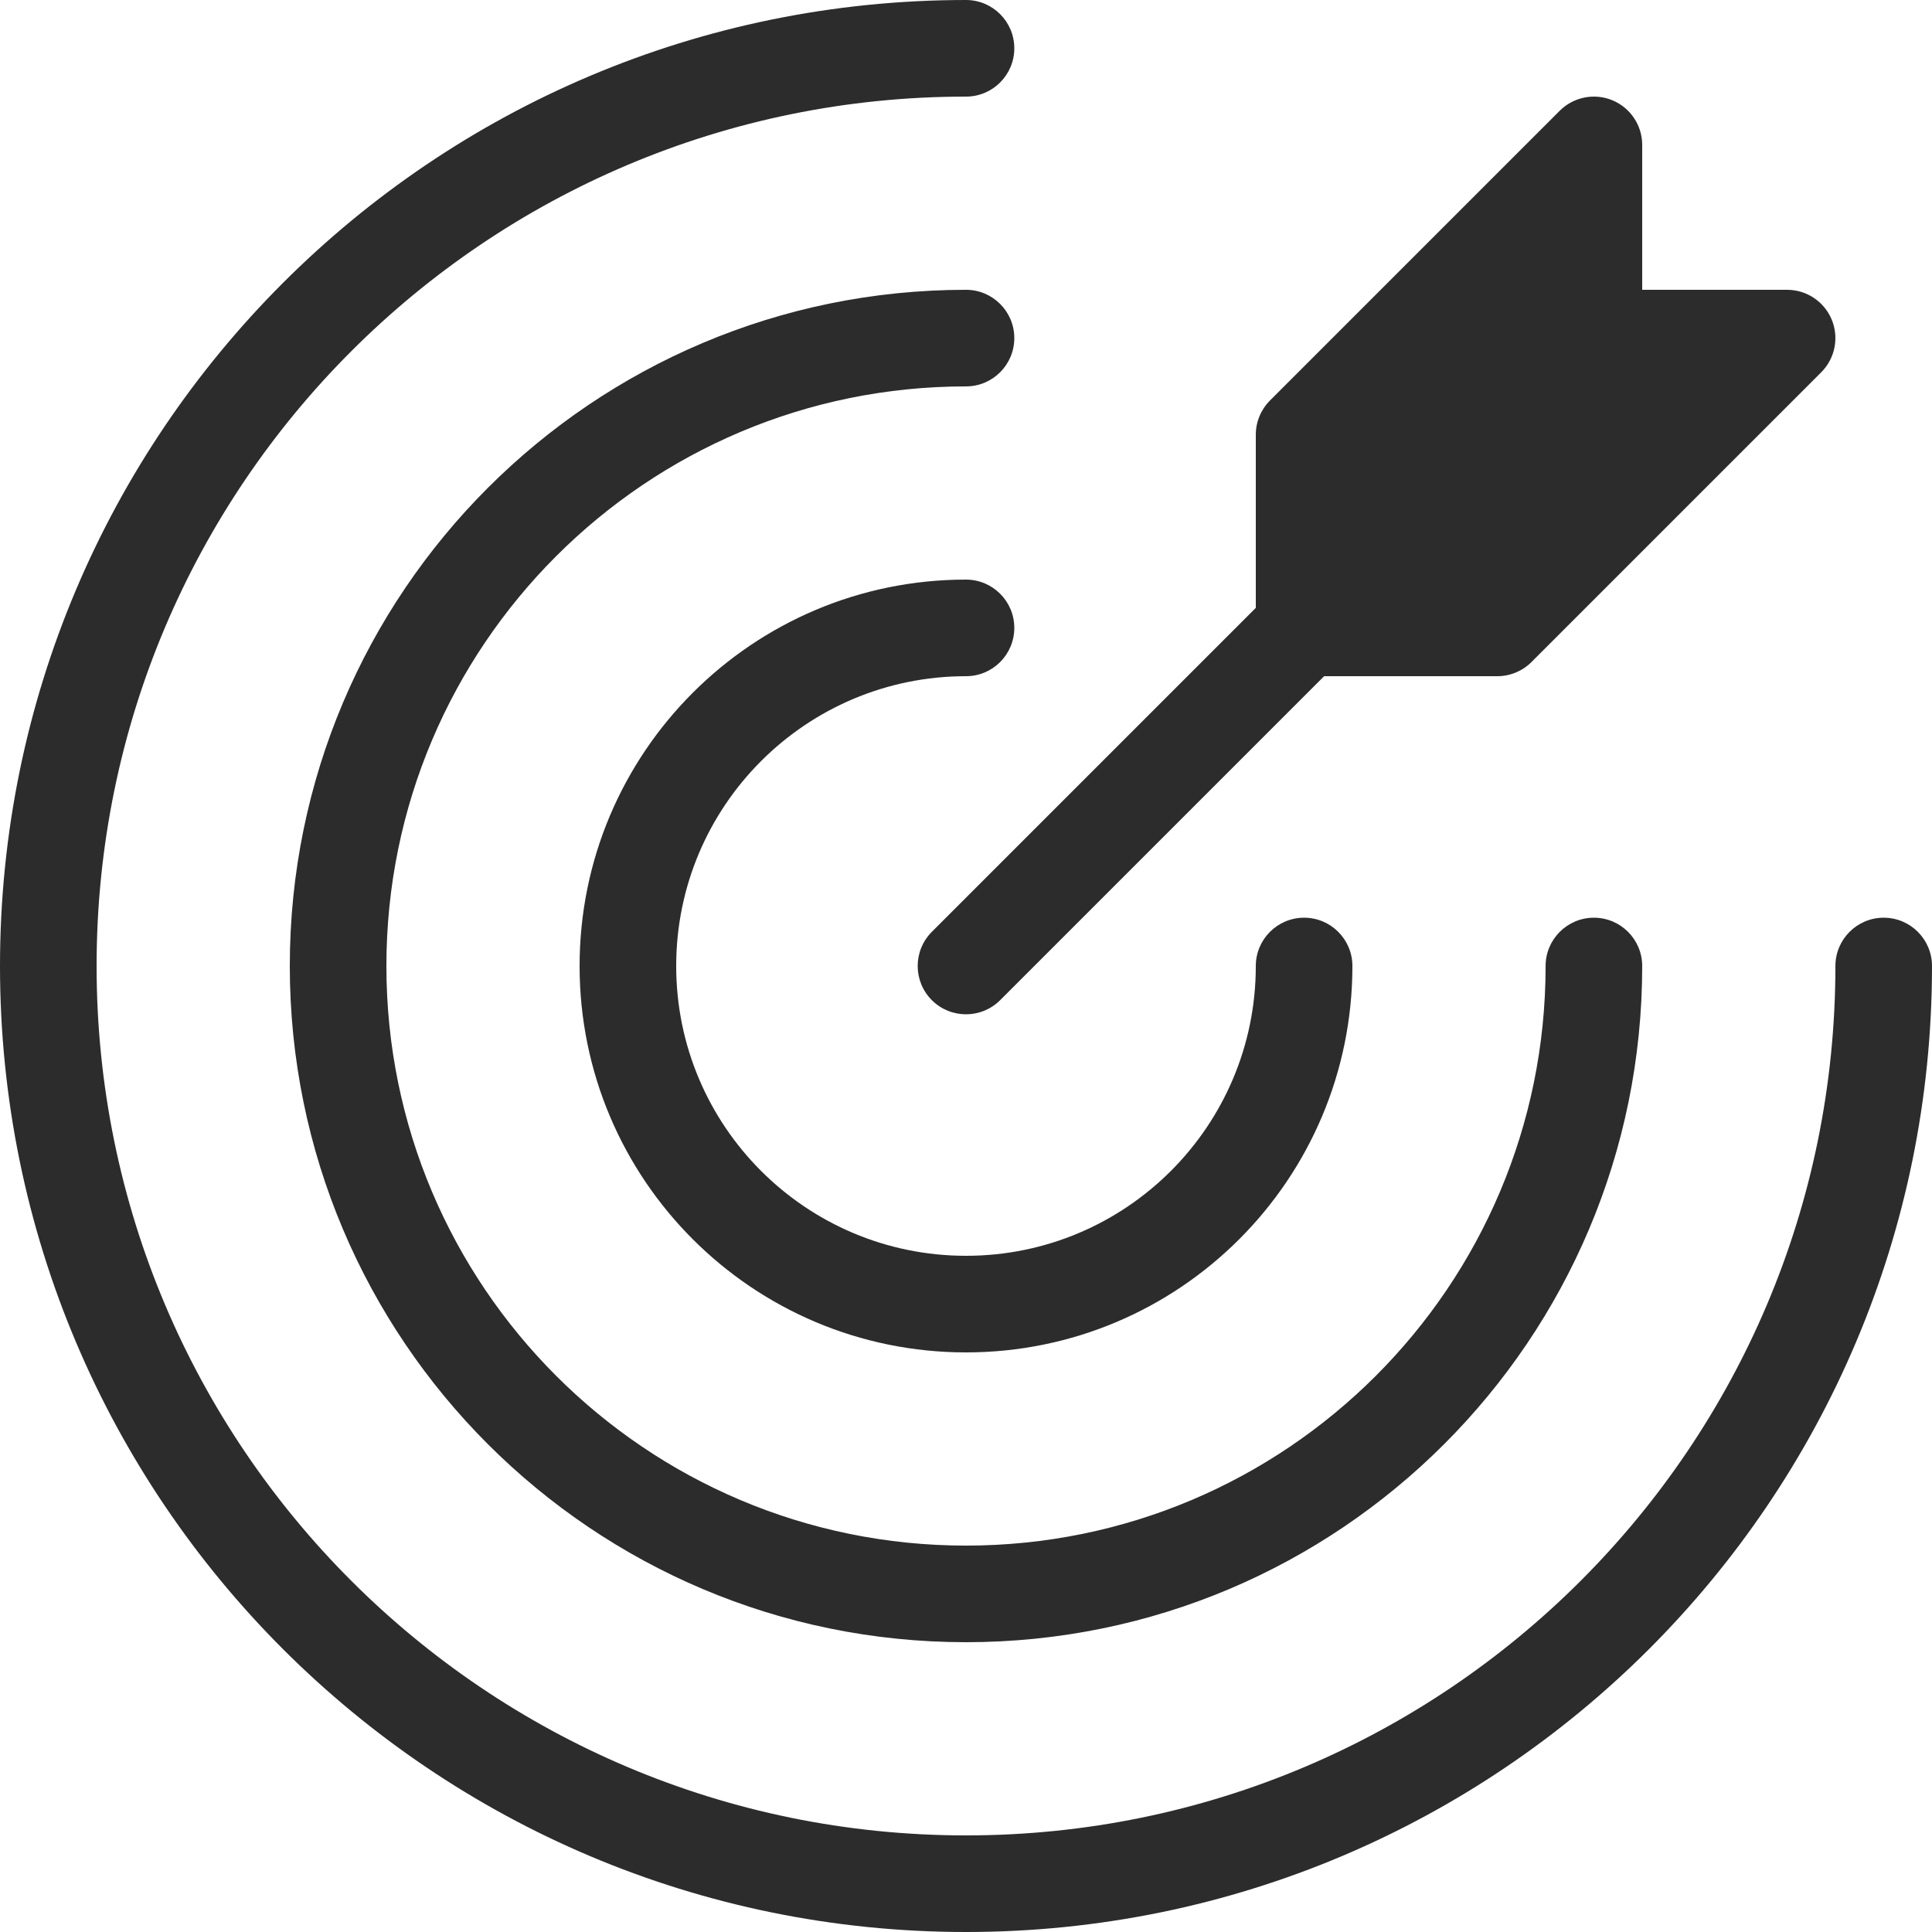 <svg width="50" height="50" viewBox="0 0 50 50" fill="none" xmlns="http://www.w3.org/2000/svg">
<path fill-rule="evenodd" clip-rule="evenodd" d="M25 2.5C12.574 2.5 2.5 12.574 2.5 25C2.5 37.426 12.574 47.5 25 47.5C37.426 47.5 47.5 37.426 47.5 25C47.5 24.31 48.06 23.75 48.75 23.75C49.44 23.75 50 24.31 50 25C50 38.807 38.807 50 25 50C11.193 50 0 38.807 0 25C0 11.193 11.193 0 25 0C25.69 0 26.25 0.56 26.25 1.25C26.25 1.94 25.69 2.5 25 2.5ZM10 25C10 16.716 16.716 10 25 10C25.69 10 26.25 9.44 26.25 8.75C26.25 8.06 25.69 7.5 25 7.5C15.335 7.5 7.5 15.335 7.5 25C7.5 34.665 15.335 42.5 25 42.5C34.665 42.5 42.5 34.665 42.5 25C42.5 24.31 41.94 23.75 41.25 23.75C40.56 23.75 40 24.31 40 25C40 33.284 33.284 40 25 40C16.716 40 10 33.284 10 25ZM17.5 25C17.5 20.858 20.858 17.5 25 17.5C25.69 17.5 26.25 16.94 26.25 16.25C26.25 15.56 25.69 15 25 15C19.477 15 15 19.477 15 25C15 30.523 19.477 35 25 35C30.523 35 35 30.523 35 25C35 24.31 34.44 23.75 33.75 23.75C33.06 23.75 32.5 24.31 32.5 25C32.5 29.142 29.142 32.5 25 32.5C20.858 32.5 17.5 29.142 17.5 25ZM42.5 3.75C42.5 3.244 42.195 2.789 41.728 2.595C41.261 2.402 40.724 2.509 40.366 2.866L32.866 10.366C32.632 10.601 32.5 10.918 32.5 11.25V15.732L24.116 24.116C23.628 24.604 23.628 25.396 24.116 25.884C24.604 26.372 25.396 26.372 25.884 25.884L34.268 17.5H38.75C39.081 17.5 39.4 17.368 39.634 17.134L47.134 9.634C47.491 9.276 47.598 8.739 47.405 8.272C47.211 7.805 46.756 7.5 46.25 7.5H42.5V3.75Z" fill="#2C2C2C"/>
</svg>
